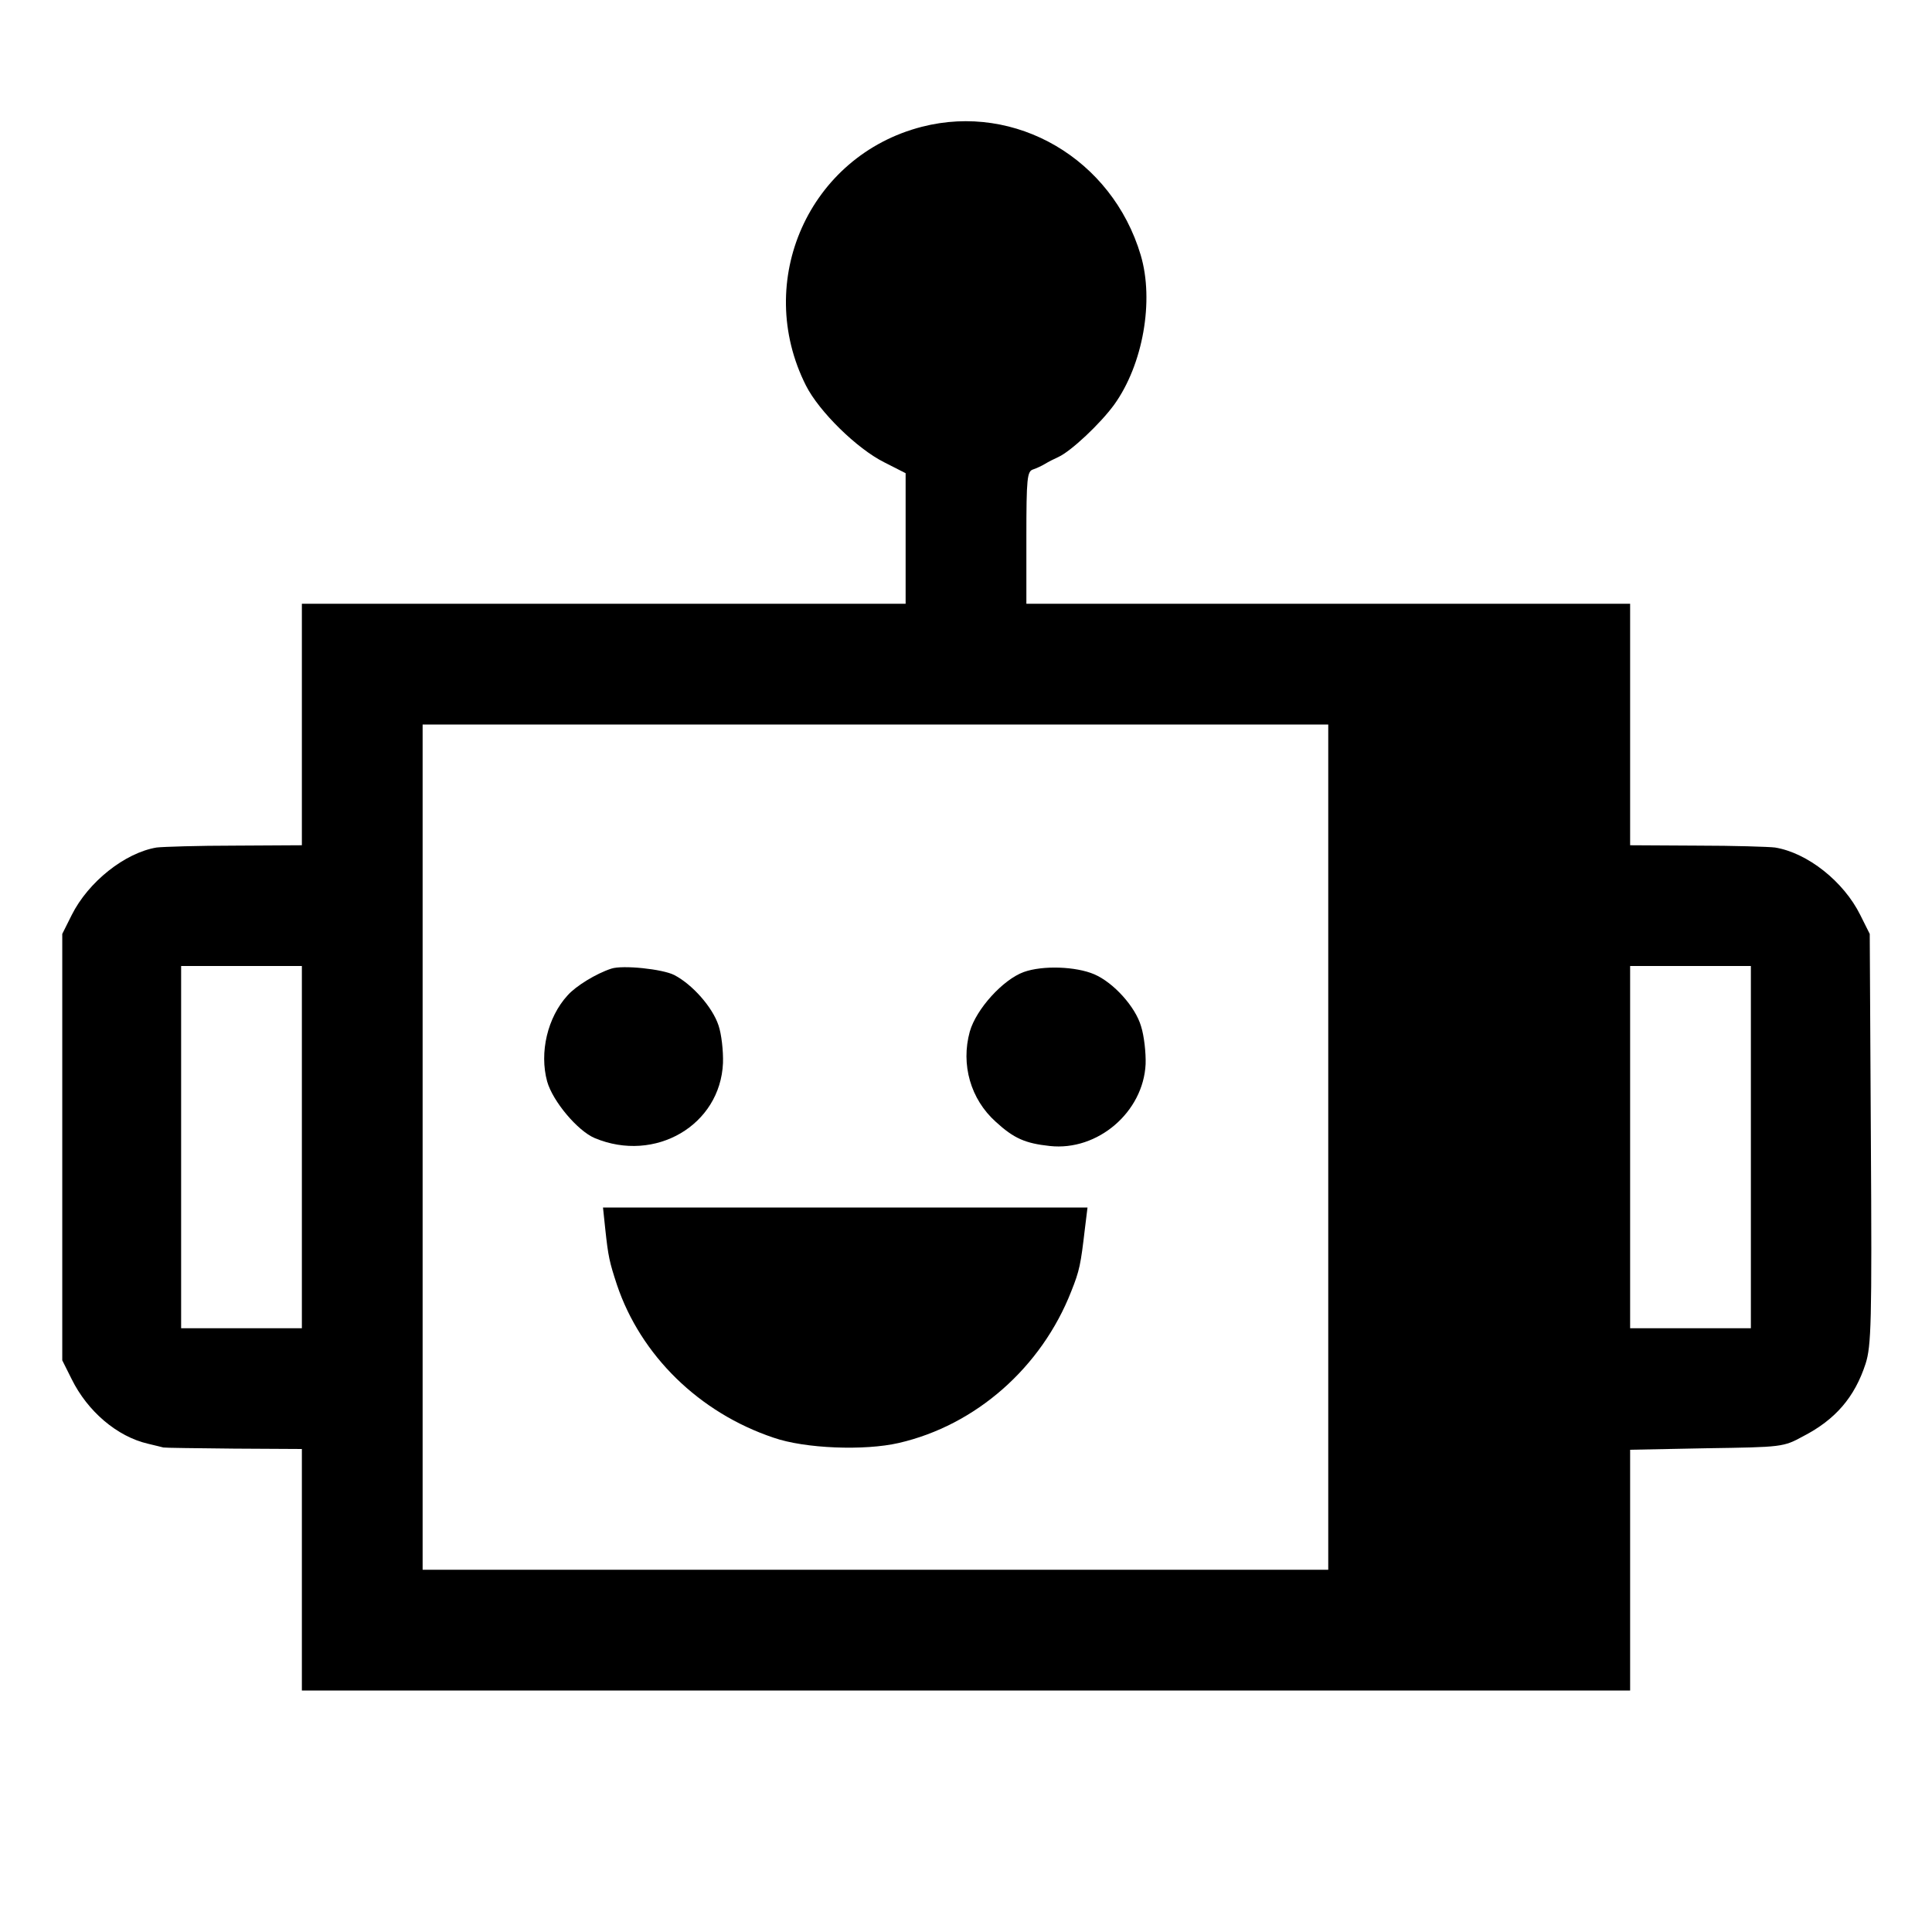 <?xml version="1.0" standalone="no"?>
<!DOCTYPE svg PUBLIC "-//W3C//DTD SVG 20010904//EN"
 "http://www.w3.org/TR/2001/REC-SVG-20010904/DTD/svg10.dtd">
<svg version="1.0" xmlns="http://www.w3.org/2000/svg"
 width="512pt" height="512pt" viewBox="0 0 512 512"
 preserveAspectRatio="xMidYMid meet">
<g transform="translate(0,512) scale(0.1,-0.1)"
fill="#000000" stroke="none">
<path d="M2443 4784 c-299 -77 -447 -409 -307 -686 35 -69 135 -167 207 -203
l57 -29 0 -173 0 -173 -800 0 -800 0 0 -320 0 -320 -177 -1 c-98 0 -191 -3
-208 -5 -84 -14 -181 -91 -225 -179 l-25 -50 0 -565 0 -565 25 -50 c42 -85
120 -152 202 -171 18 -4 36 -9 41 -10 4 -1 88 -2 187 -3 l180 -1 0 -320 0
-320 1760 0 1760 0 0 319 0 319 203 4 c200 3 203 3 256 32 85 44 136 103 165
192 15 47 17 108 14 595 l-3 544 -25 50 c-44 89 -140 165 -226 179 -16 2 -109
5 -206 5 l-178 1 0 320 0 320 -800 0 -800 0 0 175 c0 159 2 176 18 181 9 3 24
10 32 15 8 5 24 13 35 18 33 15 111 88 148 139 76 106 106 275 70 396 -76 255
-331 404 -580 340z m1077 -2704 l0 -1120 -1200 0 -1200 0 0 1120 0 1120 1200
0 1200 0 0 -1120z m-2720 0 l0 -480 -160 0 -160 0 0 480 0 480 160 0 160 0 0
-480z m3840 0 l0 -480 -160 0 -160 0 0 480 0 480 160 0 160 0 0 -480z"/>
<path d="M1620 2553 c-40 -13 -94 -46 -116 -71 -53 -58 -75 -151 -54 -228 15
-53 81 -131 126 -150 160 -67 333 34 340 199 1 32 -4 77 -12 100 -16 48 -69
108 -117 133 -31 16 -137 27 -167 17z"/>
<path d="M2713 2544 c-55 -20 -126 -98 -143 -158 -24 -87 2 -179 69 -239 48
-44 78 -57 143 -64 127 -14 248 90 254 217 1 30 -4 75 -12 100 -15 52 -73 116
-124 138 -49 21 -137 24 -187 6z"/>
<path d="M1604 1863 c8 -74 11 -87 31 -148 63 -187 218 -339 415 -405 83 -29
241 -35 332 -14 204 47 378 200 457 402 22 55 25 71 36 165 l7 57 -642 0 -642
0 6 -57z"/>
</g>
</svg>
